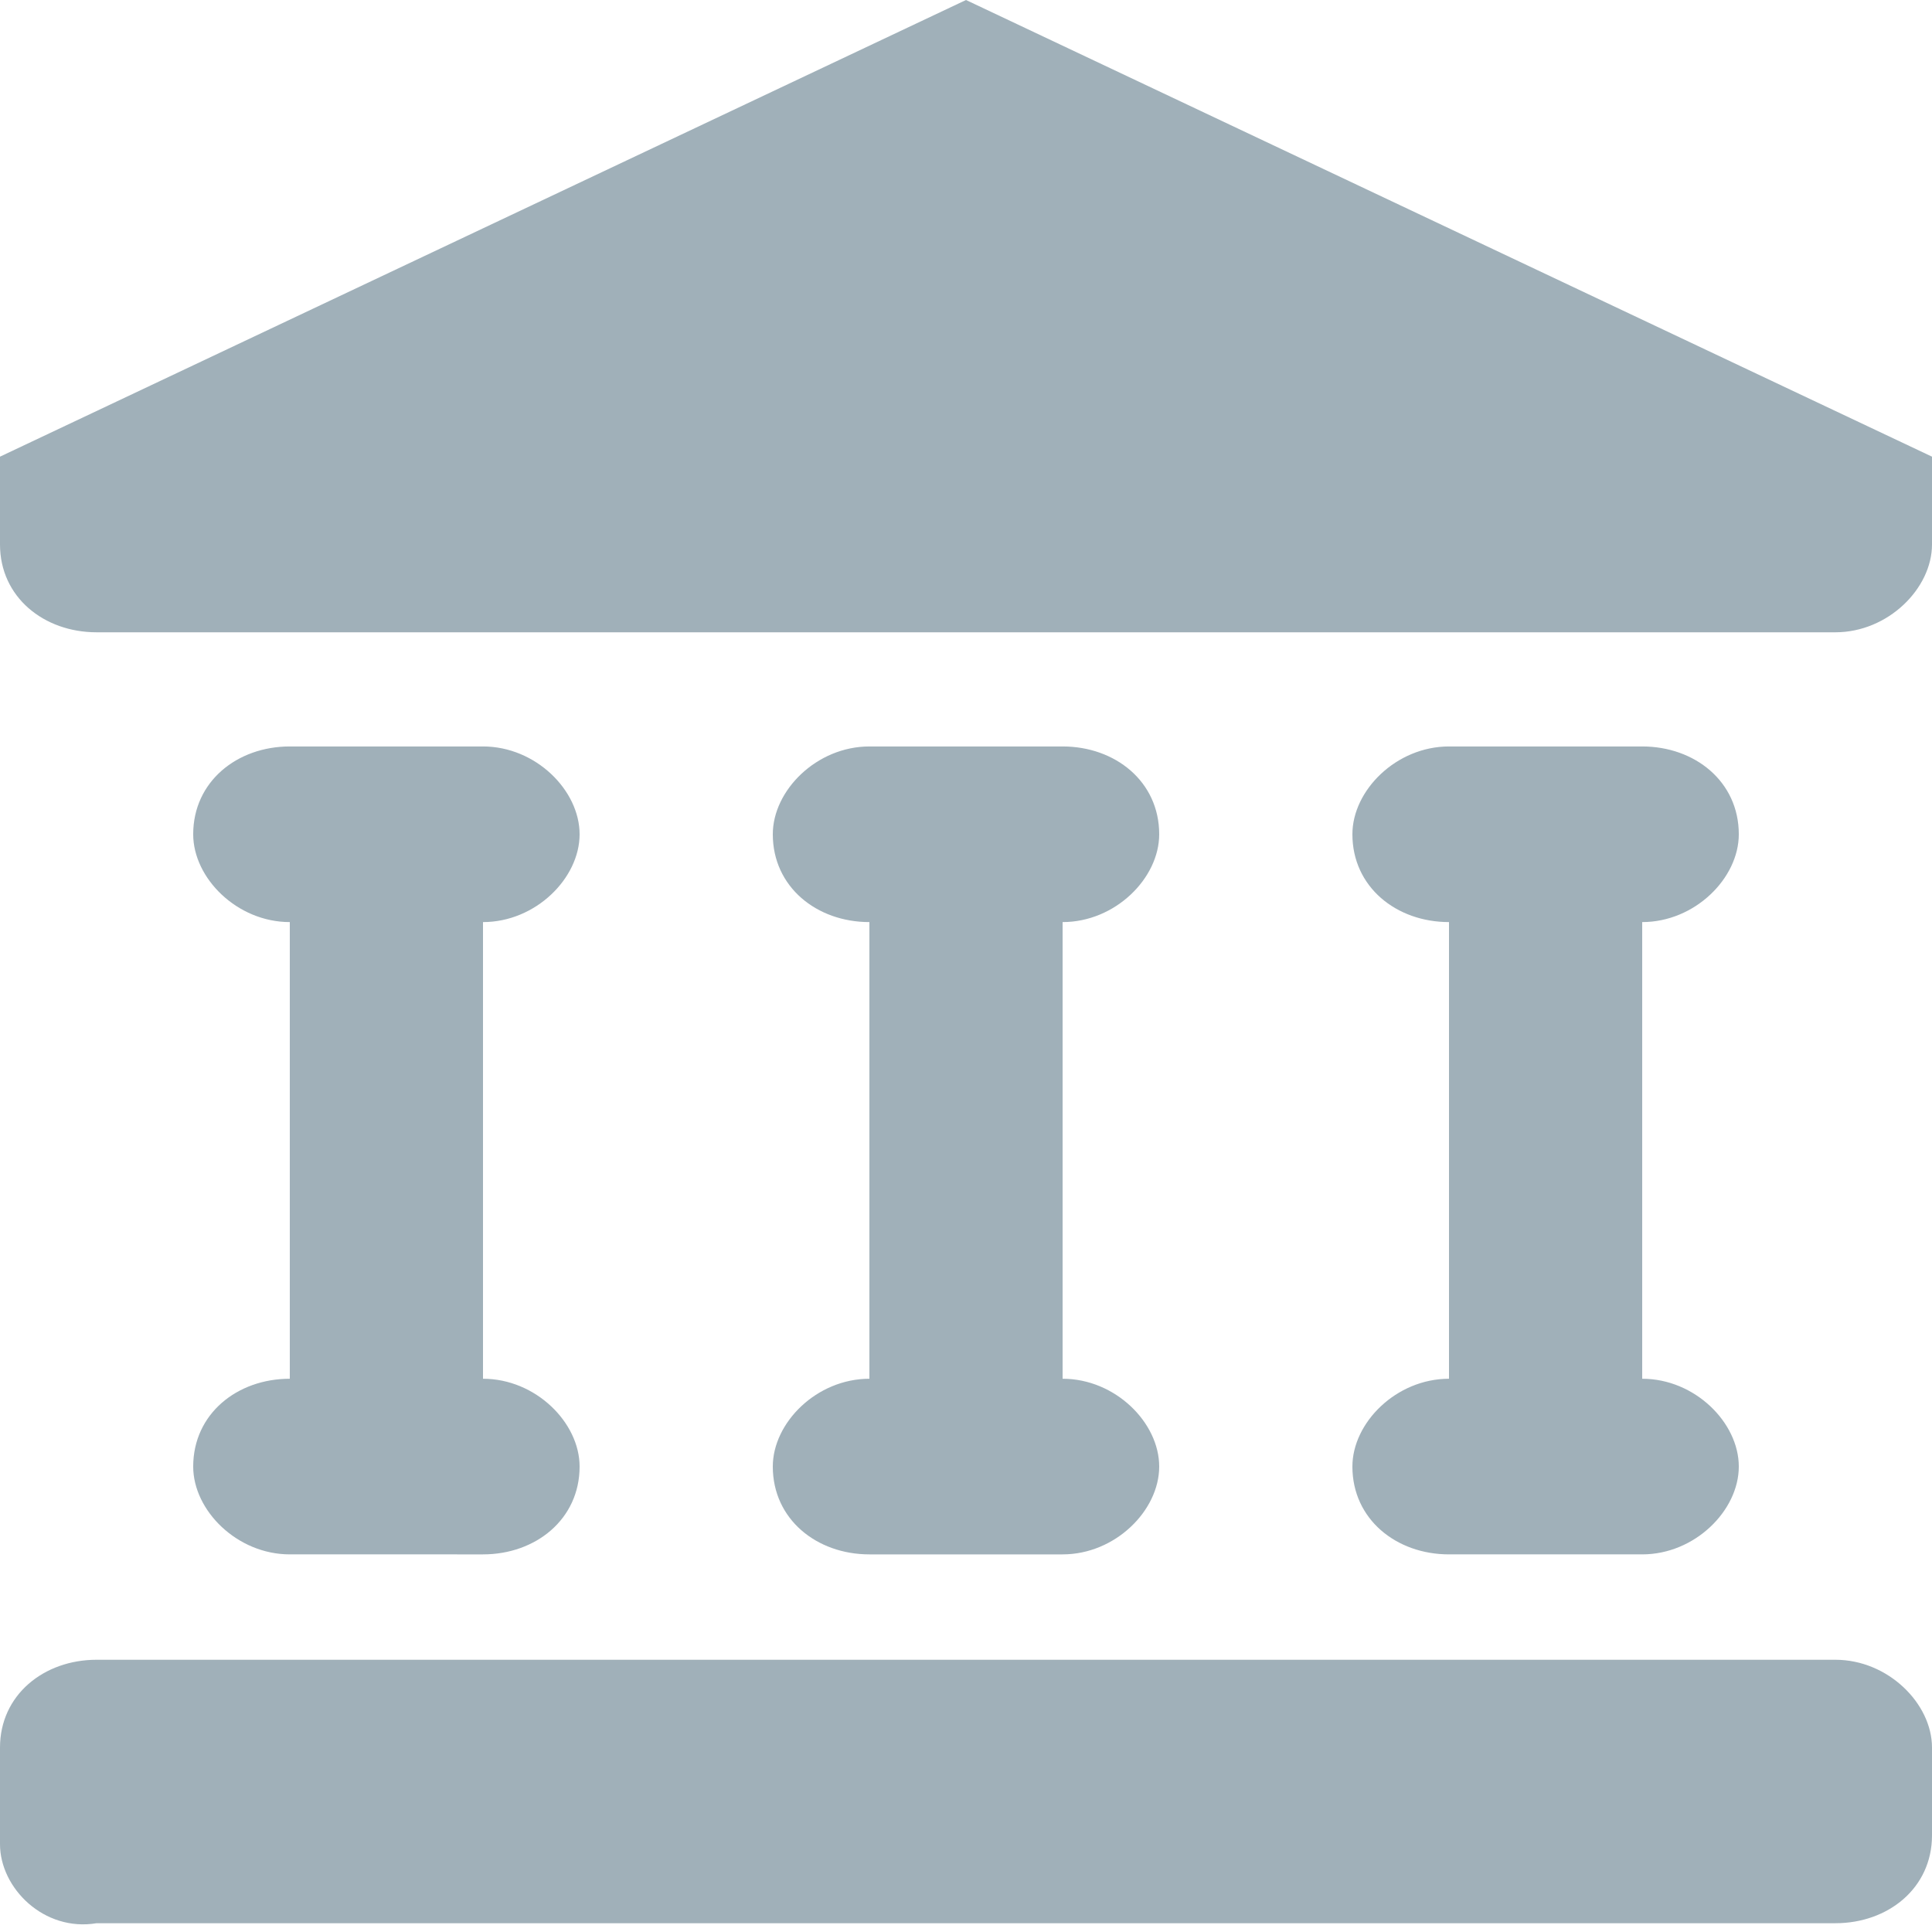 <svg x="0px" y="0px" viewBox="0 0 22 22" version="1.1" xmlns="http://www.w3.org/2000/svg" xmlns:xlink="http://www.w3.org/1999/xlink">
            <path fill="#A0B0B9"
              d="M11,0L0,5.2v1c0,0.6,0.5,1,1.1,1h19.8c0.6,0,1.1-0.5,1.1-1v-1L11,0z M5.5,10.5v5.2
	c0.6,0,1.1,0.5,1.1,1c0,0.6-0.5,1-1.1,1H3.3c-0.6,0-1.1-0.5-1.1-1c0-0.6,0.5-1,1.1-1v-5.2c-0.6,0-1.1-0.5-1.1-1c0-0.6,0.5-1,1.1-1
	h2.2c0.6,0,1.1,0.5,1.1,1C6.6,10,6.1,10.5,5.5,10.5z M12.1,15.7v-5.2c0.6,0,1.1-0.5,1.1-1c0-0.6-0.5-1-1.1-1H9.9
	c-0.6,0-1.1,0.5-1.1,1c0,0.6,0.5,1,1.1,1v5.2c-0.6,0-1.1,0.5-1.1,1c0,0.6,0.5,1,1.1,1h2.2c0.6,0,1.1-0.5,1.1-1
	C13.2,16.2,12.7,15.7,12.1,15.7z M18.7,15.7v-5.2c0.6,0,1.1-0.5,1.1-1c0-0.6-0.5-1-1.1-1h-2.2c-0.6,0-1.1,0.5-1.1,1
	c0,0.6,0.5,1,1.1,1v5.2c-0.6,0-1.1,0.5-1.1,1c0,0.6,0.5,1,1.1,1h2.2c0.6,0,1.1-0.5,1.1-1C19.8,16.2,19.3,15.7,18.7,15.7z M0,19.9
	c0-0.6,0.5-1,1.1-1h19.8c0.6,0,1.1,0.5,1.1,1v1c0,0.6-0.5,1-1.1,1H1.1C0.5,22,0,21.5,0,21V19.9z"
            />
          </svg>